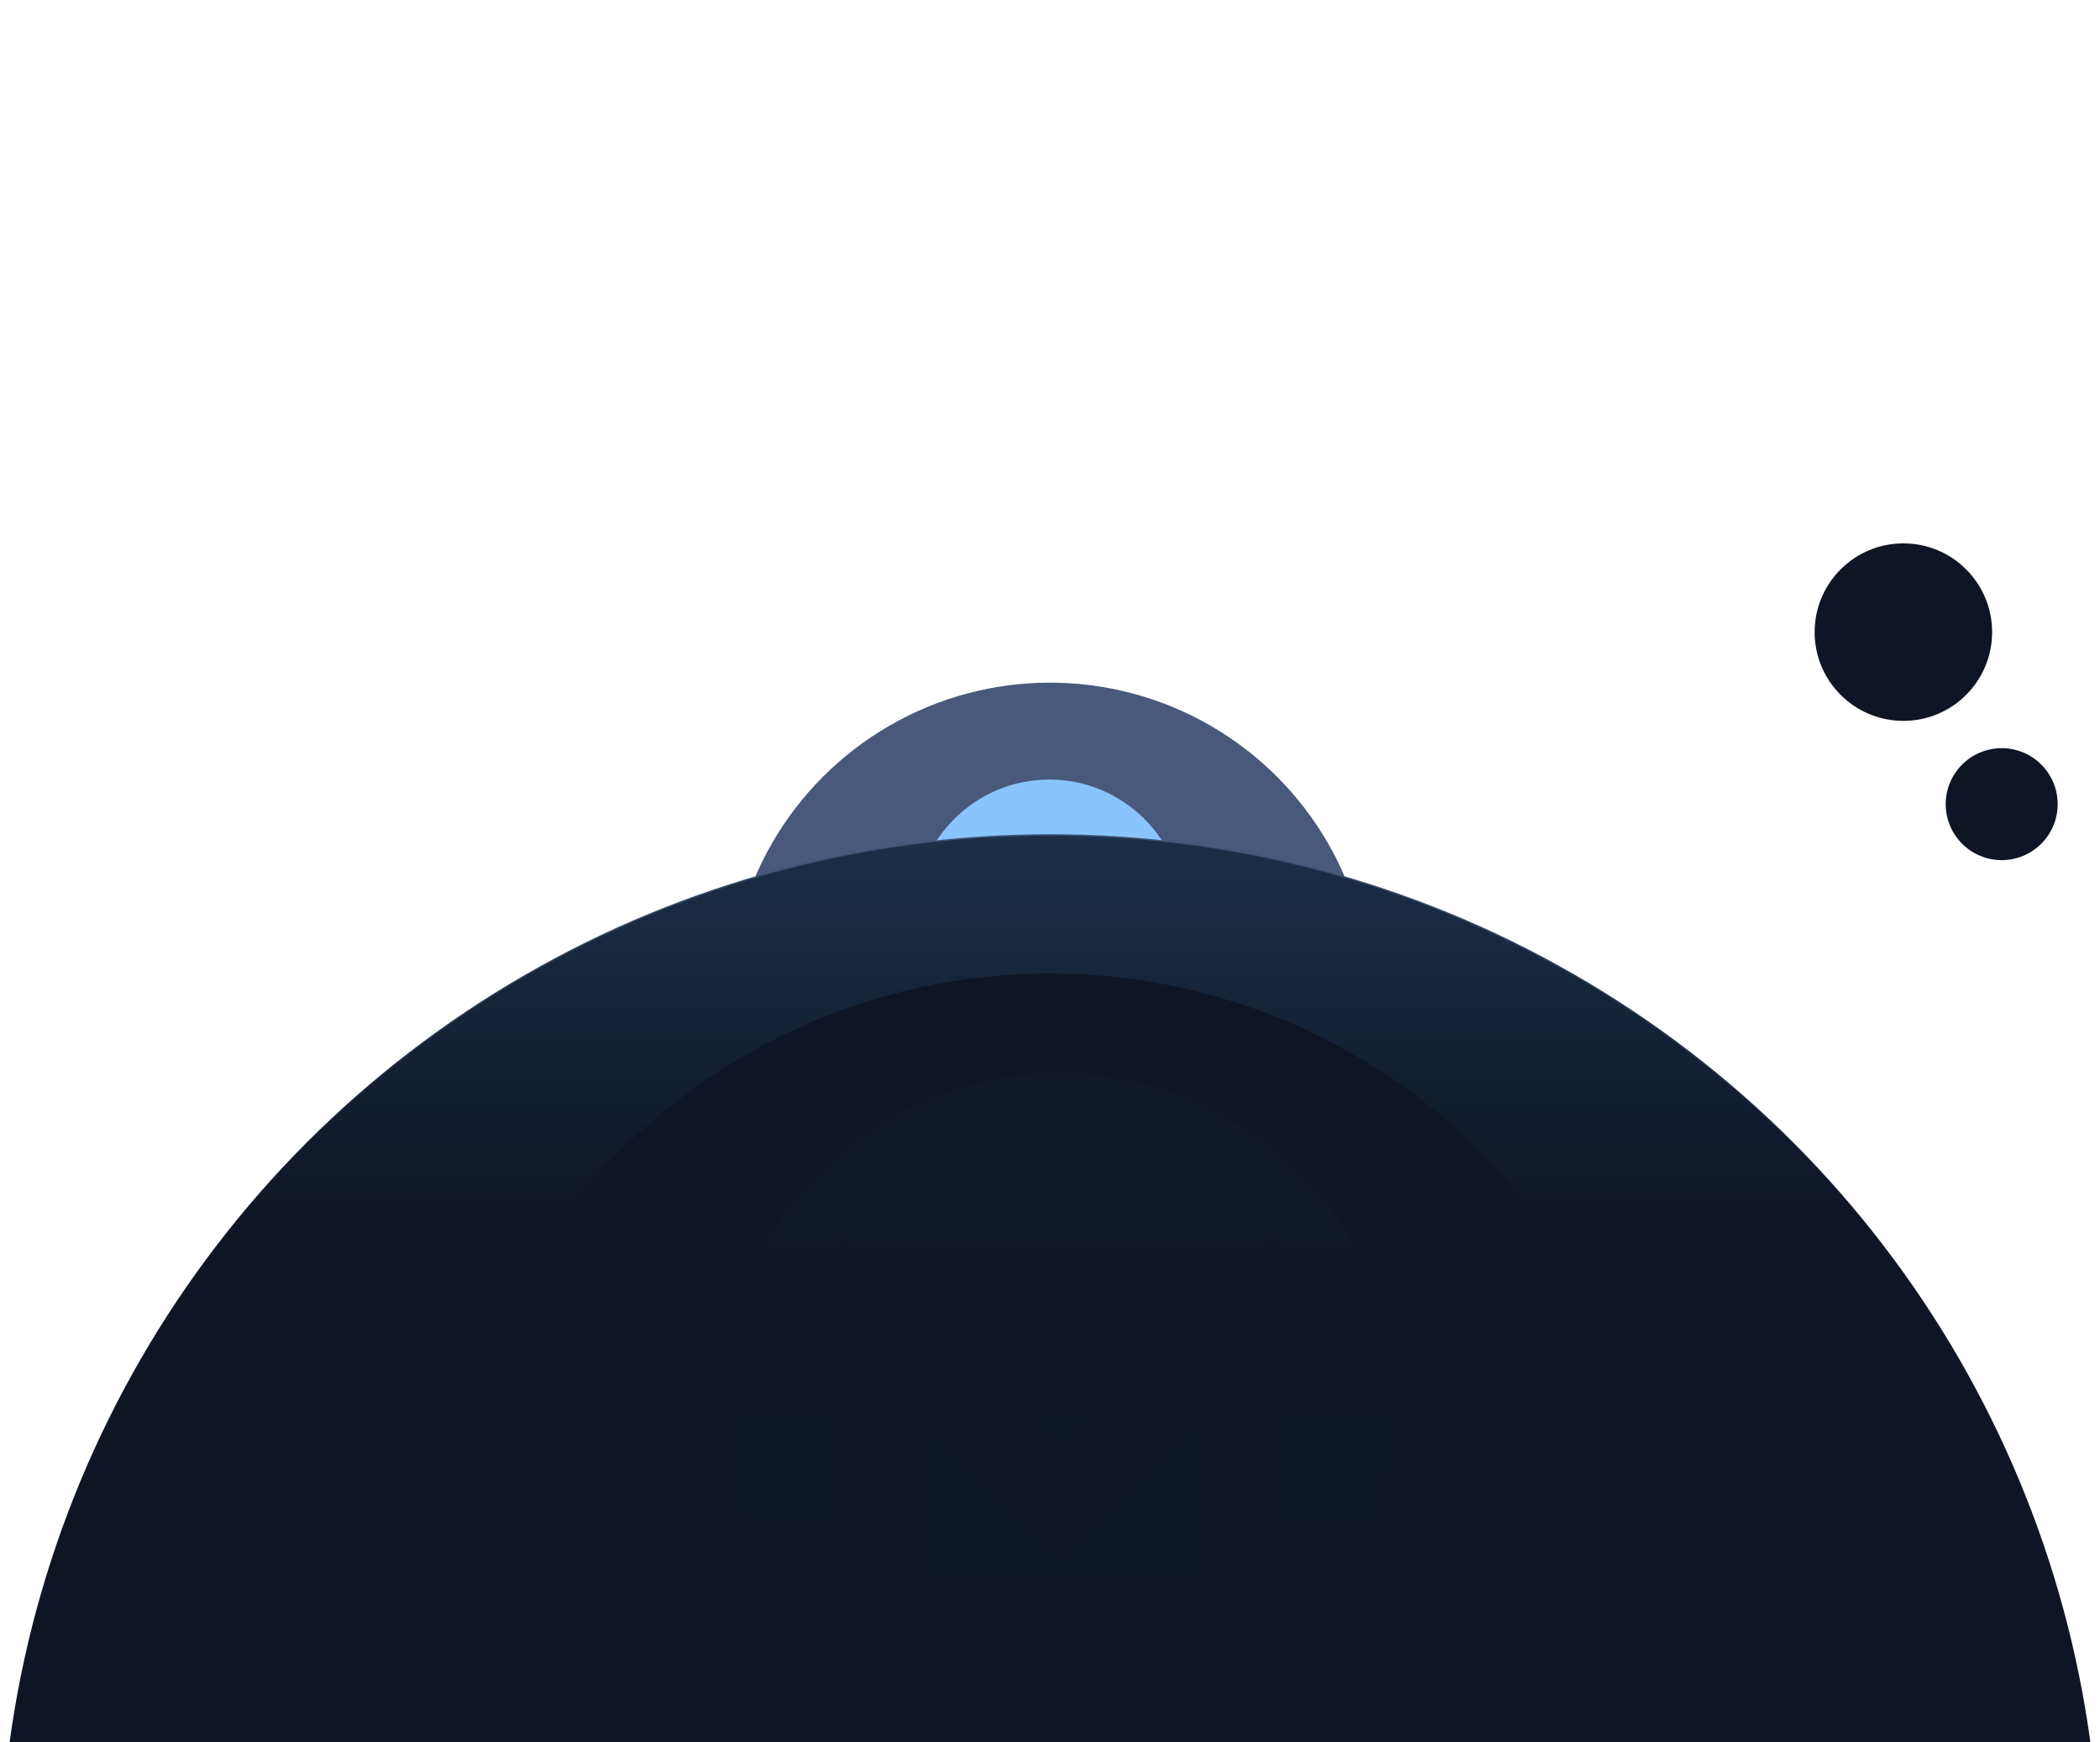 <svg width="1538" height="1276" viewBox="0 0 1538 1276" fill="none" xmlns="http://www.w3.org/2000/svg"><circle cx="769" cy="735" r="235" fill="#49597B" filter="url(#a)"/><circle cx="768.5" cy="669.5" r="98.5" fill="#89C5FC" filter="url(#b)"/><circle cx="769" cy="1380" r="768.5" fill="url(#c)" stroke="url(#d)"/><circle cx="769" cy="1159" r="446" fill="#0F1525" filter="url(#e)"/><path d="M880 1162h108.4c-43.4 71.9-122.3 120-212.4 120-90.1 0-169-48.1-212.4-120H672v-127.8L776 1139l104-105v128zm-264-48V906l159.4 159.4L936 906v208h74.8c8.5-25.1 13.2-52 13.2-80 0-137-111-248-248-248s-248 111-248 248c0 28 4.6 54.9 13.2 80H616z" fill="url(#f)"/><circle cx="1402" cy="473" r="65" fill="#0F1525" filter="url(#g)"/><circle cx="1470" cy="599" r="41" fill="#0F1525" filter="url(#h)"/><rect x="1305.41" y="76" width="136.936" height="2" rx="1" transform="rotate(45 1305.41 76)" fill="url(#i)"/><defs><filter id="a" x="34" y="0" width="1470" height="1470" filterUnits="userSpaceOnUse" color-interpolation-filters="sRGB"><feFlood flood-opacity="0" result="BackgroundImageFix"/><feBlend in="SourceGraphic" in2="BackgroundImageFix" result="shape"/><feGaussianBlur stdDeviation="250" result="effect1_foregroundBlur"/></filter><filter id="b" x="470" y="371" width="597" height="597" filterUnits="userSpaceOnUse" color-interpolation-filters="sRGB"><feFlood flood-opacity="0" result="BackgroundImageFix"/><feBlend in="SourceGraphic" in2="BackgroundImageFix" result="shape"/><feGaussianBlur stdDeviation="100" result="effect1_foregroundBlur"/></filter><filter id="e" x="223" y="613" width="1092" height="1092" filterUnits="userSpaceOnUse" color-interpolation-filters="sRGB"><feFlood flood-opacity="0" result="BackgroundImageFix"/><feBlend in="SourceGraphic" in2="BackgroundImageFix" result="shape"/><feGaussianBlur stdDeviation="50" result="effect1_foregroundBlur"/></filter><filter id="g" x="1329" y="398" width="138" height="140" filterUnits="userSpaceOnUse" color-interpolation-filters="sRGB"><feFlood flood-opacity="0" result="BackgroundImageFix"/><feBlend in="SourceGraphic" in2="BackgroundImageFix" result="shape"/><feColorMatrix in="SourceAlpha" values="0 0 0 0 0 0 0 0 0 0 0 0 0 0 0 0 0 0 127 0" result="hardAlpha"/><feOffset dx="-8" dy="-10"/><feGaussianBlur stdDeviation="5"/><feComposite in2="hardAlpha" operator="arithmetic" k2="-1" k3="1"/><feColorMatrix values="0 0 0 0 0.377 0 0 0 0 0.576 0 0 0 0 0.808 0 0 0 0.1 0"/><feBlend in2="shape" result="effect1_innerShadow"/></filter><filter id="h" x="1425" y="548" width="86" height="92" filterUnits="userSpaceOnUse" color-interpolation-filters="sRGB"><feFlood flood-opacity="0" result="BackgroundImageFix"/><feBlend in="SourceGraphic" in2="BackgroundImageFix" result="shape"/><feColorMatrix in="SourceAlpha" values="0 0 0 0 0 0 0 0 0 0 0 0 0 0 0 0 0 0 127 0" result="hardAlpha"/><feOffset dx="-4" dy="-10"/><feGaussianBlur stdDeviation="5"/><feComposite in2="hardAlpha" operator="arithmetic" k2="-1" k3="1"/><feColorMatrix values="0 0 0 0 0.236 0 0 0 0 0.271 0 0 0 0 0.583 0 0 0 0.1 0"/><feBlend in2="shape" result="effect1_innerShadow"/></filter><linearGradient id="c" x1="769" y1="611" x2="769" y2="938.064" gradientUnits="userSpaceOnUse"><stop stop-color="#1B2F49"/><stop offset=".863" stop-color="#0F1525"/></linearGradient><linearGradient id="d" x1="769" y1="611" x2="769" y2="887.01" gradientUnits="userSpaceOnUse"><stop stop-color="#405776"/><stop offset="1" stop-color="#101626"/></linearGradient><linearGradient id="f" x1="776" y1="786" x2="776" y2="1282" gradientUnits="userSpaceOnUse"><stop stop-color="#101728"/><stop offset="1" stop-color="#0F1525"/></linearGradient><linearGradient id="i" x1="1442.69" y1="76.18" x2="1305.09" y2="76.719" gradientUnits="userSpaceOnUse"><stop stop-color="#fff" stop-opacity=".3"/><stop offset="1" stop-color="#fff" stop-opacity="0"/></linearGradient></defs></svg>